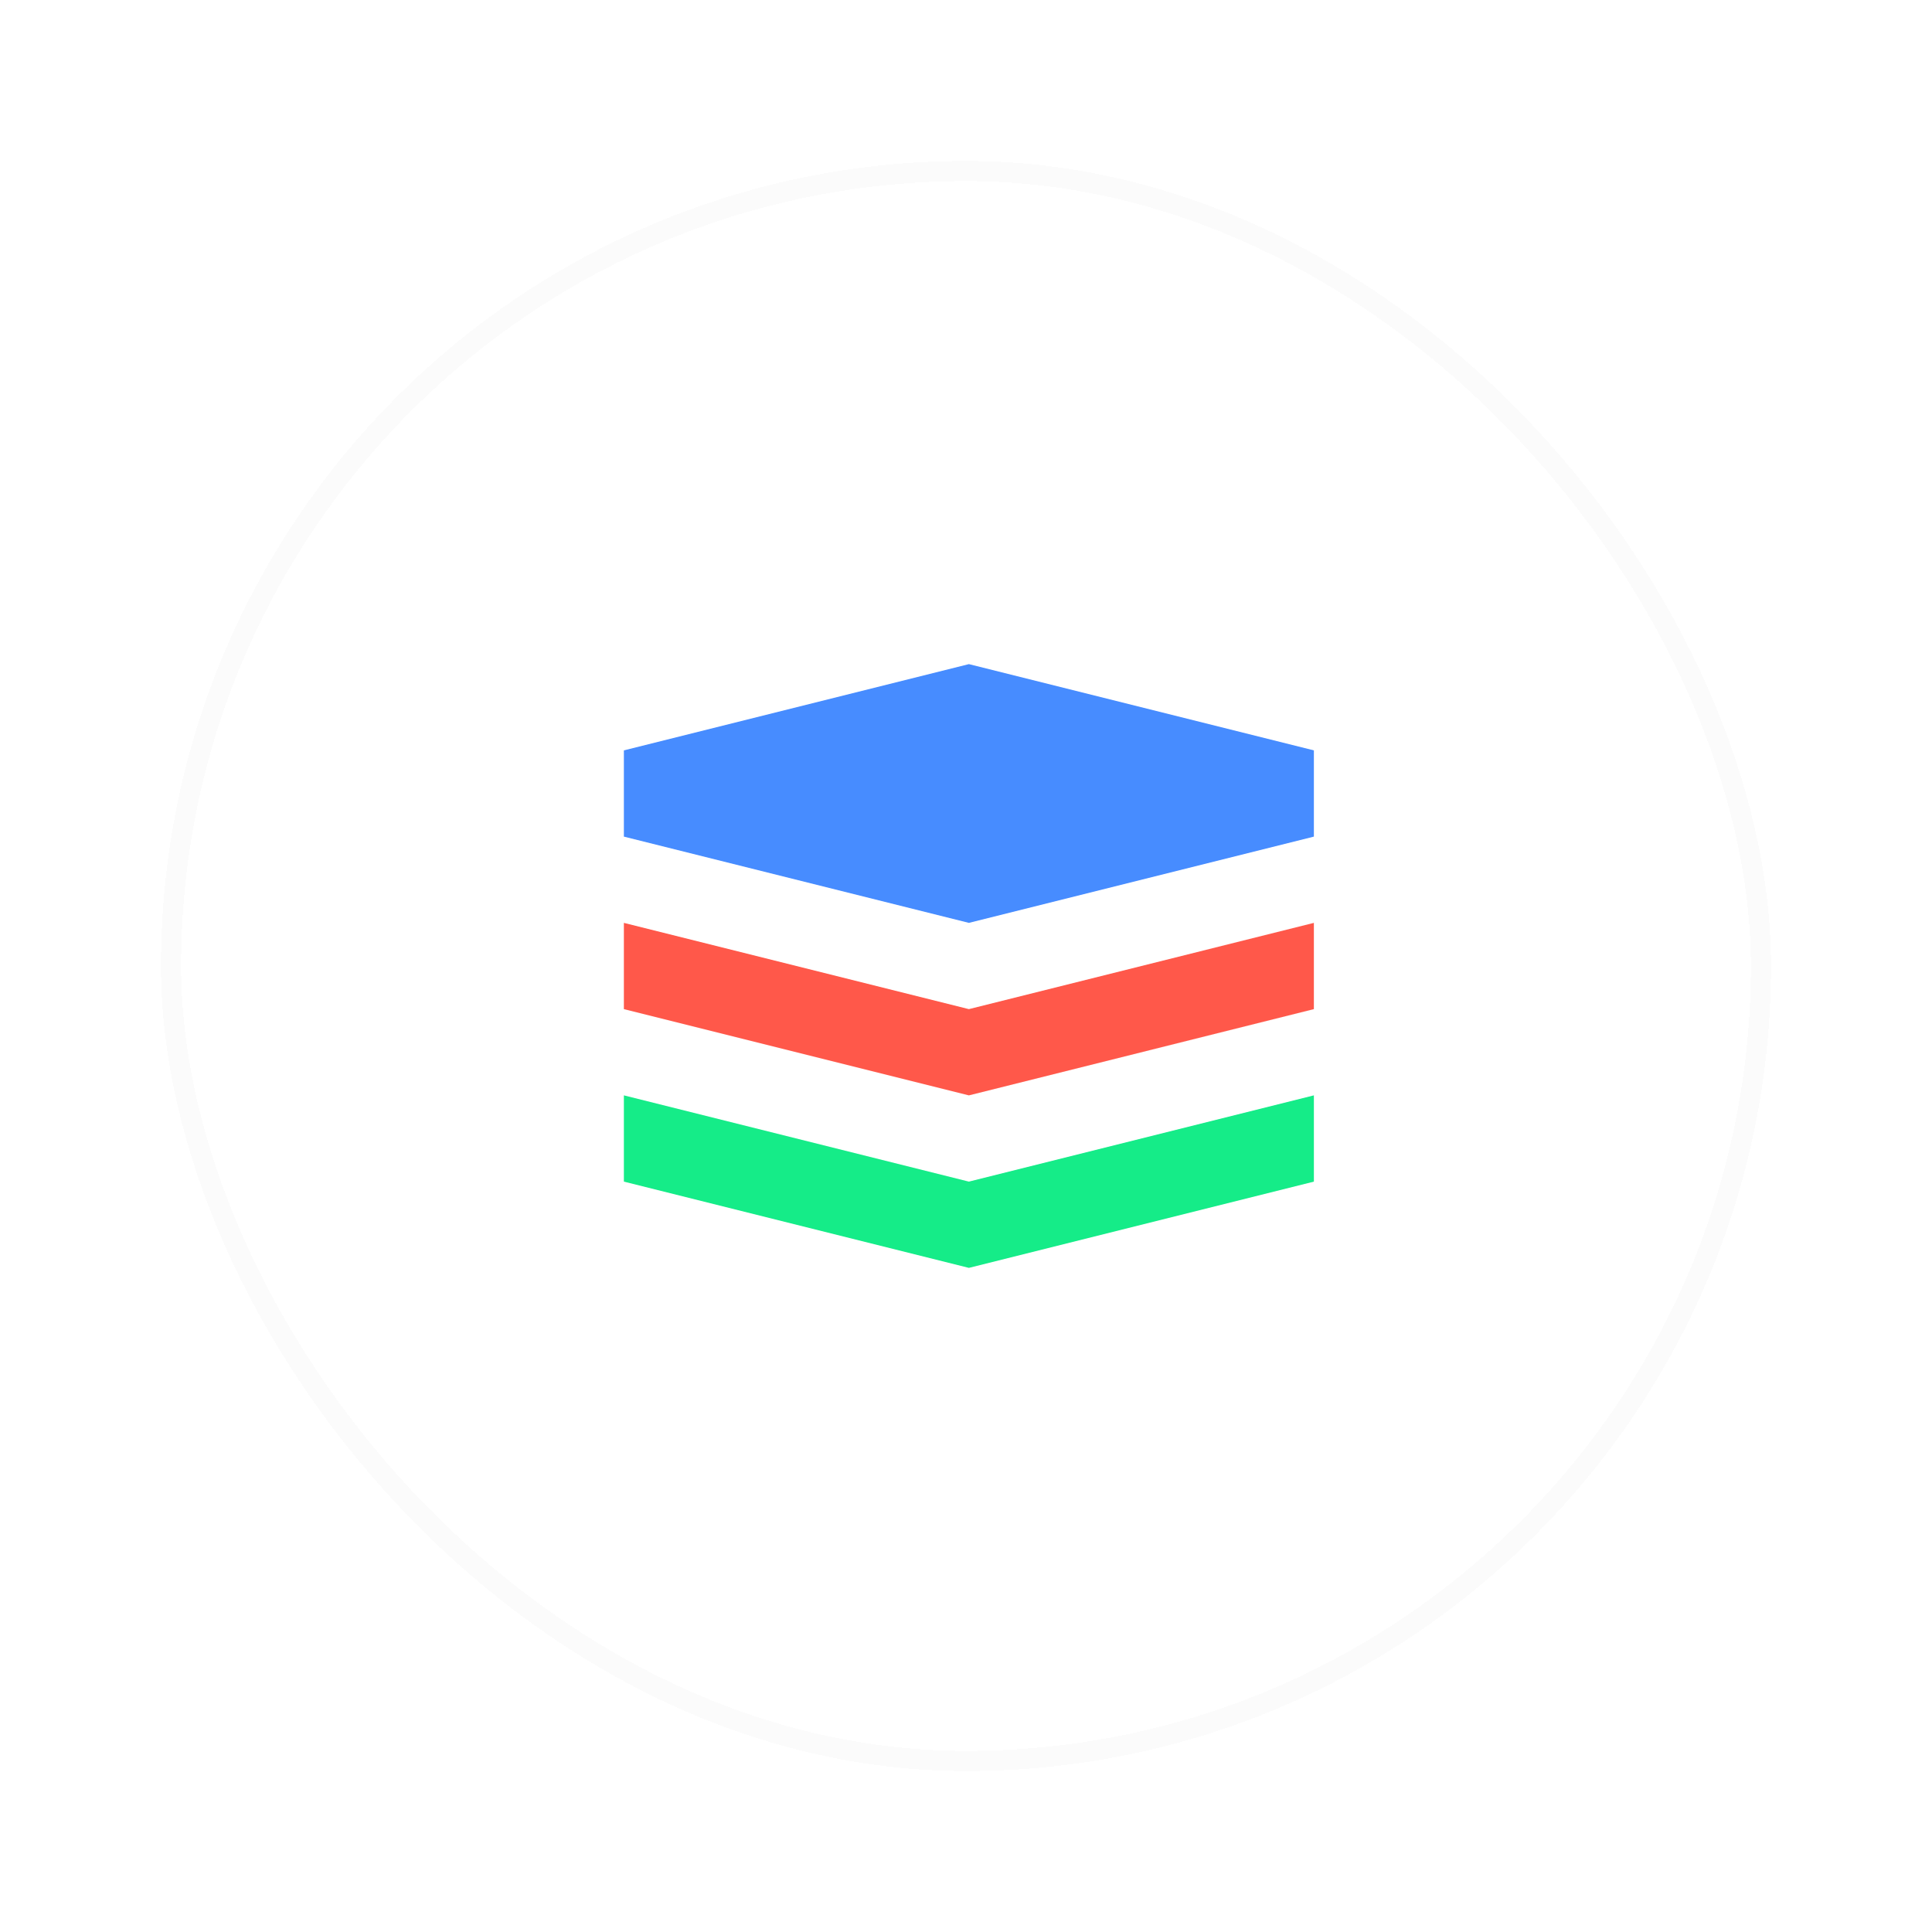 <svg width="96" height="96" viewBox="0 0 96 96" fill="none" xmlns="http://www.w3.org/2000/svg">
<g filter="url(#filter0_d_646_495)">
<rect x="8" y="8" width="80" height="80" rx="40" fill="white" shape-rendering="crispEdges"/>
<rect x="8.5" y="8.5" width="79" height="79" rx="39.5" stroke="#FBFBFB" shape-rendering="crispEdges"/>
<path d="M31 54.428L48.143 58.714L65.286 54.428V58.714L48.143 63L31 58.714V54.428Z" fill="#15EC88"/>
<path d="M31 45.857L48.143 50.143L65.286 45.857V50.143L48.143 54.429L31 50.143V45.857Z" fill="#FF584A"/>
<path d="M31 37.286L48.143 33L65.286 37.286V41.571L48.143 45.857L31 41.571V37.286Z" fill="#478CFF"/>
</g>
<defs>
<filter id="filter0_d_646_495" x="0" y="0" width="96" height="96" filterUnits="userSpaceOnUse" color-interpolation-filters="sRGB">
<feFlood flood-opacity="0" result="BackgroundImageFix"/>
<feColorMatrix in="SourceAlpha" type="matrix" values="0 0 0 0 0 0 0 0 0 0 0 0 0 0 0 0 0 0 127 0" result="hardAlpha"/>
<feOffset/>
<feGaussianBlur stdDeviation="4"/>
<feComposite in2="hardAlpha" operator="out"/>
<feColorMatrix type="matrix" values="0 0 0 0 0 0 0 0 0 0 0 0 0 0 0 0 0 0 0.1 0"/>
<feBlend mode="normal" in2="BackgroundImageFix" result="effect1_dropShadow_646_495"/>
<feBlend mode="normal" in="SourceGraphic" in2="effect1_dropShadow_646_495" result="shape"/>
</filter>
</defs>
</svg>
